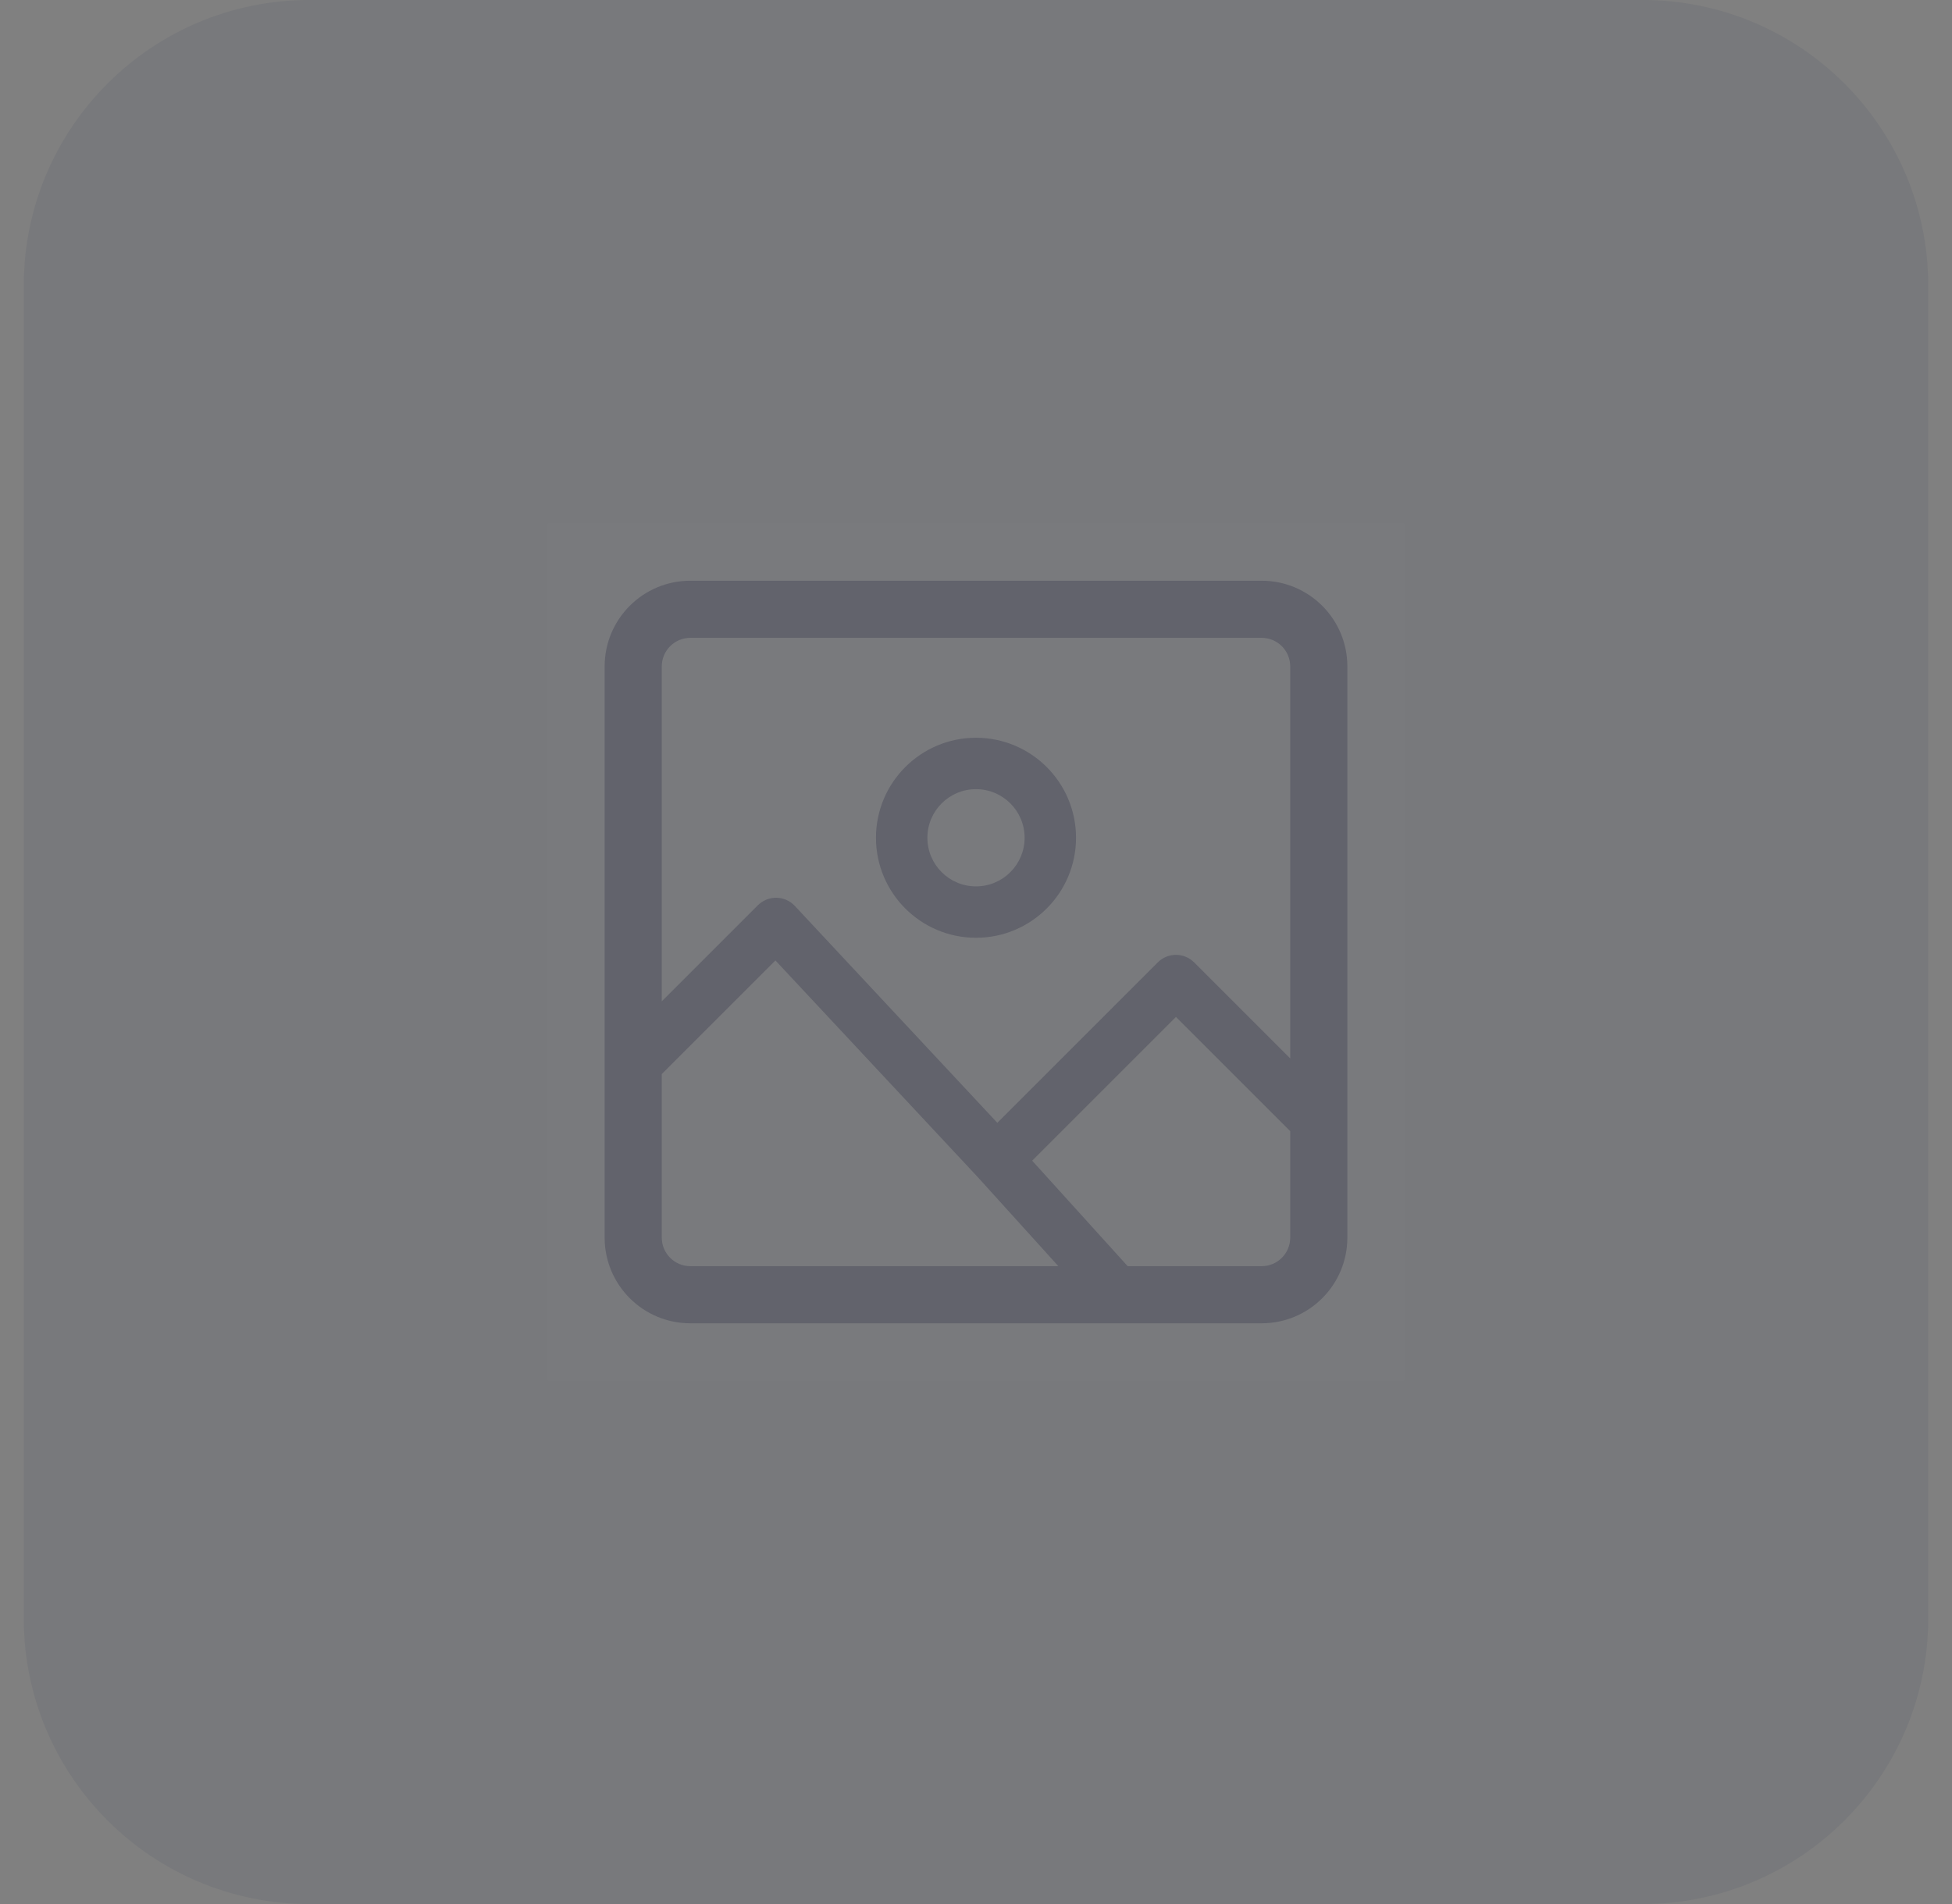 <svg width="41" height="40" viewBox="0 0 41 40" fill="none" xmlns="http://www.w3.org/2000/svg">
<rect x="0" y="0" width="41" height="40" fill="#808080" stroke="none"/>
<path d="M0.5 6C0.5 2.686 3.186 0 6.5 0H34.5C37.814 0 40.5 2.686 40.5 6V34C40.5 37.314 37.814 40 34.5 40H6.5C3.186 40 0.5 37.314 0.5 34V6Z" fill="#001040" fill-opacity="0.063"/>
<rect width="18" height="18" transform="translate(11.5 11)" fill="white" fill-opacity="0.01"/>
<path fill-rule="evenodd" clip-rule="evenodd" d="M14.5 12.2H26.5C27.494 12.2 28.3 13.006 28.3 14V26C28.3 26.994 27.494 27.8 26.5 27.8H14.5C13.506 27.8 12.7 26.994 12.7 26V14C12.7 13.006 13.506 12.2 14.5 12.2ZM14.5 13.4C14.169 13.4 13.9 13.669 13.9 14V21.036L15.918 19.018C16.022 18.915 16.163 18.858 16.309 18.86C16.456 18.863 16.595 18.924 16.695 19.032L20.948 23.588L24.318 20.218C24.529 20.007 24.871 20.007 25.082 20.218L27.1 22.236V14C27.1 13.669 26.831 13.4 26.5 13.4H14.5ZM13.9 26V22.564L16.287 20.177L20.538 24.73L22.23 26.6H14.5C14.169 26.6 13.9 26.331 13.9 26ZM26.5 26.6H23.686L21.68 24.384L24.7 21.364L27.1 23.764V26C27.1 26.331 26.831 26.6 26.5 26.6ZM19.479 17.6C19.479 17.036 19.936 16.579 20.5 16.579C21.064 16.579 21.521 17.036 21.521 17.6C21.521 18.164 21.064 18.621 20.5 18.621C19.936 18.621 19.479 18.164 19.479 17.6ZM20.5 15.499C19.34 15.499 18.399 16.44 18.399 17.6C18.399 18.76 19.34 19.701 20.5 19.701C21.66 19.701 22.601 18.76 22.601 17.6C22.601 16.44 21.66 15.499 20.5 15.499Z" fill="#62636C"/>
</svg>
